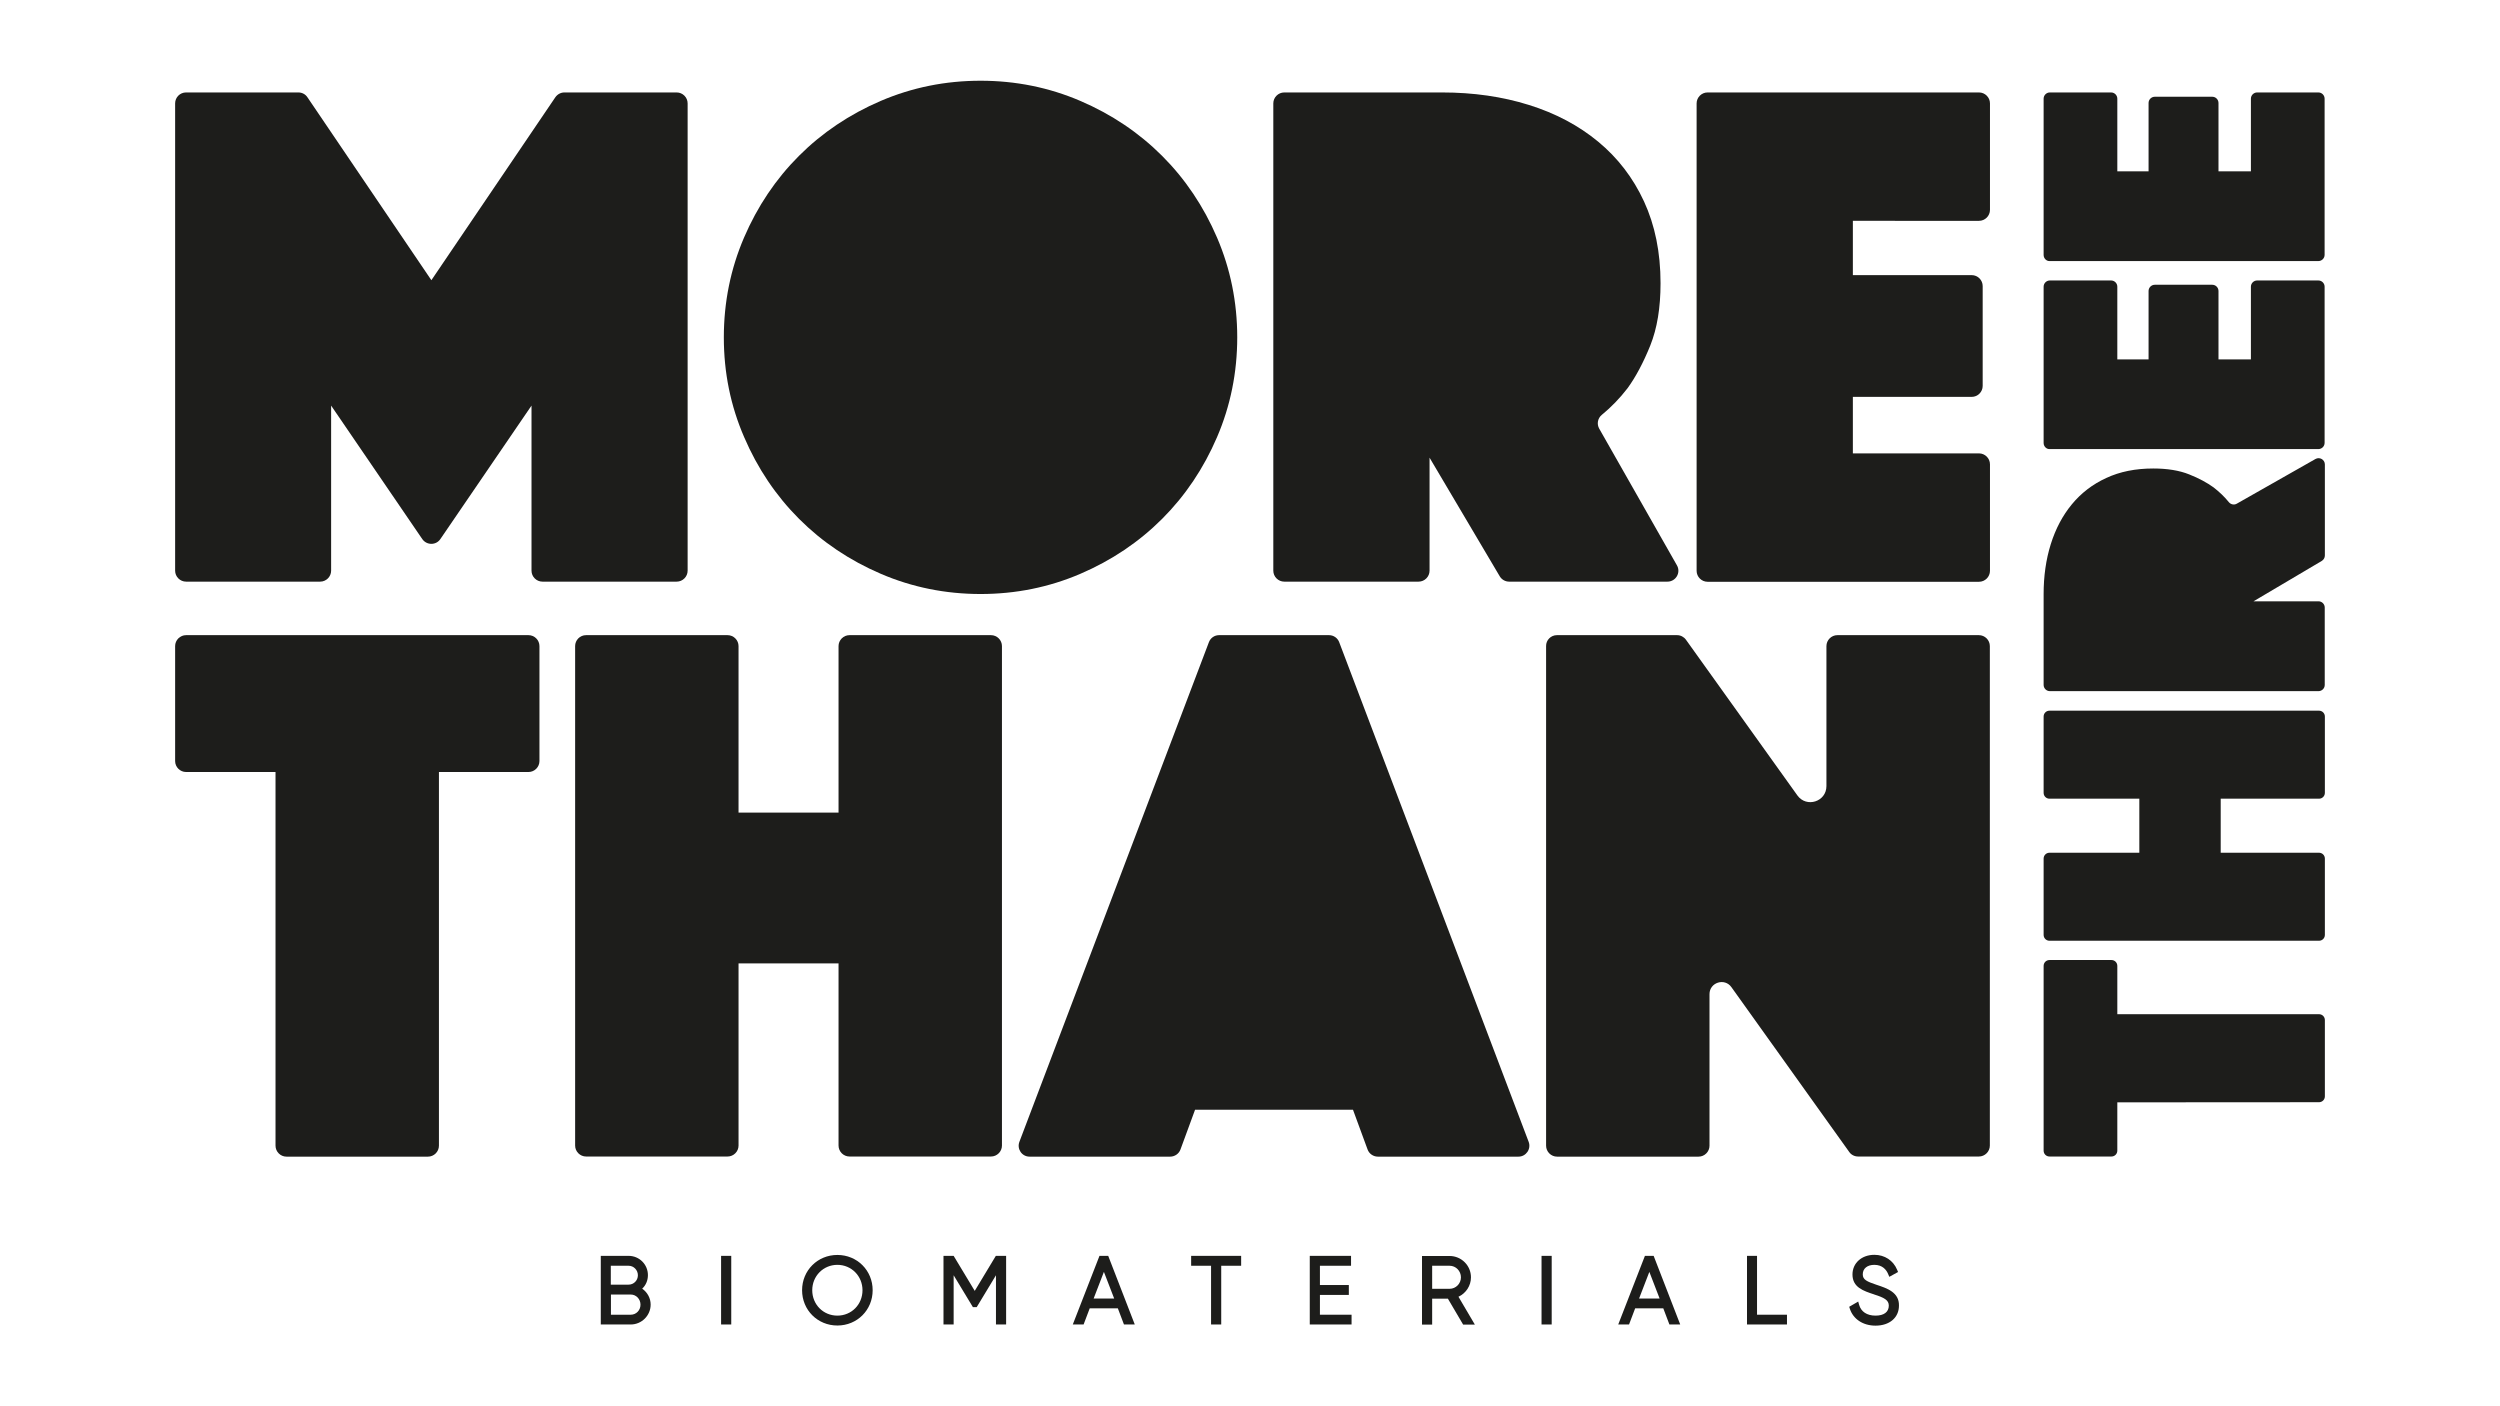 <?xml version="1.0" encoding="utf-8"?>
<!-- Generator: Adobe Illustrator 27.8.1, SVG Export Plug-In . SVG Version: 6.00 Build 0)  -->
<svg version="1.1" xmlns="http://www.w3.org/2000/svg" xmlns:xlink="http://www.w3.org/1999/xlink" x="0px" y="0px"
	 viewBox="0 0 1920 1080" style="enable-background:new 0 0 1920 1080;" xml:space="preserve">
<style type="text/css">
	.st0{display:none;}
	.st1{display:inline;fill:#1D1D1B;}
	.st2{display:inline;}
	.st3{fill:#1D1D1B;}
	.st4{fill:#F4F4F4;}
	.st5{clip-path:url(#SVGID_00000097500156533509175650000018334074467013204138_);}
	.st6{clip-path:url(#SVGID_00000099637026058347550340000001367132117125333915_);}
	.st7{fill:#07F7B8;}
	.st8{fill:#FFFFFF;}
	.st9{clip-path:url(#SVGID_00000098913964799752103560000007079408324918952606_);}
	.st10{clip-path:url(#SVGID_00000160191581539788039870000013043130202803456658_);}
	.st11{clip-path:url(#SVGID_00000164476323721569733860000013068359469867456165_);}
	.st12{clip-path:url(#SVGID_00000088108294457169135560000005871623644311316885_);}
	.st13{clip-path:url(#SVGID_00000137106743112023571440000012483068797653547443_);}
	.st14{clip-path:url(#SVGID_00000050622285697510383090000011602869983389618350_);}
	.st15{clip-path:url(#SVGID_00000000917855872670014590000012093326908737993863_);}
	.st16{clip-path:url(#SVGID_00000168815165503068691210000015363540298586179236_);}
	.st17{clip-path:url(#SVGID_00000169530240209772592780000005154544207244813240_);}
	.st18{clip-path:url(#SVGID_00000098916777043313612650000008138397361926087078_);}
	.st19{clip-path:url(#SVGID_00000038379967311566192370000014783196983112653703_);}
	.st20{clip-path:url(#SVGID_00000129891428388261190420000001540526967600274563_);}
	.st21{clip-path:url(#SVGID_00000008130627936508795190000009334215850008329914_);}
	.st22{clip-path:url(#SVGID_00000060717171907372001820000014581412797371617943_);}
	.st23{clip-path:url(#SVGID_00000170267703165848204980000002101915019030462366_);}
	.st24{clip-path:url(#SVGID_00000134217640614909099400000018258339728947083689_);}
</style>
<g id="Background" class="st0">
</g>
<g id="Original" class="st0">
</g>
<g id="Sitio_web">
	<g>
		<g>
			<path class="st3" d="M493.2,989.7c2.8-2.6,4.4-6.3,4.4-10.4c0-8.2-6.6-14.8-14.8-14.8h-21.4v52.7h23c8.4,0,15.3-6.9,15.3-15.3
				C499.7,997,497.2,992.5,493.2,989.7z M484.4,1009.7h-15.2v-15.5h15.2c4.2,0,7.5,3.5,7.5,7.8S488.6,1009.7,484.4,1009.7z
				 M482.8,986.6h-13.7v-14.5h13.7c3.9,0,7.1,3.3,7.1,7.3C489.9,983.4,486.7,986.6,482.8,986.6z"/>
			<rect x="553.8" y="964.5" class="st3" width="7.8" height="52.7"/>
			<path class="st3" d="M643.1,963.8c-15.2,0-27.1,11.9-27.1,27.1c0,15.2,11.9,27.1,27.1,27.1s27.1-11.9,27.1-27.1
				C670.2,975.7,658.3,963.8,643.1,963.8z M643.1,1010.4c-10.9,0-19.3-8.6-19.3-19.5s8.5-19.5,19.3-19.5s19.3,8.6,19.3,19.5
				S654,1010.4,643.1,1010.4z"/>
			<polygon class="st3" points="748.6,991.4 732.4,964.5 724.6,964.5 724.6,1017.2 732.4,1017.2 732.4,979.4 747.2,1003.9 
				750.1,1003.9 764.9,979.4 764.9,1017.2 772.7,1017.2 772.7,964.5 764.8,964.5 			"/>
			<path class="st3" d="M844.4,964.5l-20.5,52.7h8.3l4.7-12.4h21.6l4.7,12.4h8.3l-20.4-52.7H844.4z M839.9,997.3l7.9-20.5l7.9,20.5
				H839.9z"/>
			<polygon class="st3" points="914.8,972.1 930.1,972.1 930.1,1017.2 937.9,1017.2 937.9,972.1 953.2,972.1 953.2,964.5 
				914.8,964.5 			"/>
			<polygon class="st3" points="1013.7,994.5 1035.9,994.5 1035.9,986.9 1013.7,986.9 1013.7,972.1 1037.6,972.1 1037.6,964.5 
				1005.9,964.5 1005.9,1017.2 1038,1017.2 1038,1009.7 1013.7,1009.7 			"/>
			<path class="st3" d="M1129.7,981c0-9.1-7.4-16.4-16.4-16.4h-21.2v52.7h7.8v-19.9h12.1l11.7,19.9h9l-12.6-21.4
				C1125.9,993.2,1129.7,987.4,1129.7,981z M1099.9,972.1h13.4c4.8,0,8.7,4,8.7,8.9c0,4.8-3.9,8.8-8.7,8.8h-13.4V972.1z"/>
			<rect x="1183.9" y="964.5" class="st3" width="7.8" height="52.7"/>
			<path class="st3" d="M1263.3,964.5l-20.5,52.7h8.3l4.7-12.4h21.6l4.7,12.4h8.3l-20.4-52.7H1263.3z M1258.8,997.3l7.9-20.5
				l7.9,20.5H1258.8z"/>
			<polygon class="st3" points="1349.4,964.5 1341.7,964.5 1341.7,1017.2 1372.4,1017.2 1372.4,1009.7 1349.4,1009.7 			"/>
			<path class="st3" d="M1441.1,986.7c-7.4-2.5-10.5-3.9-10.5-8c0-4.5,3.5-7.3,8.9-7.3c6.3,0,9.3,3.9,10.6,7.1l0.9,2.1l6.7-3.7
				l-0.7-1.7c-3-7.2-9.6-11.5-17.5-11.5c-9.7,0-16.8,6.3-16.8,15.1c0,9.9,8.4,12.6,16.6,15.3l0.2,0.1c7.6,2.4,11.1,4.3,11.1,8.5
				c0,4.9-3.7,7.7-10.2,7.7c-6.6,0-11.1-3-12.6-8.3l-0.7-2.5l-6.9,4l0.5,1.6c2.6,7.9,10.1,12.9,19.7,12.9c10.8,0,18-6.2,18-15.4
				C1458.6,992.5,1449.3,989.4,1441.1,986.7z"/>
		</g>
		<g>
			<path class="st3" d="M211.6,592.9h-68.7c-4.6,0-8.4-3.8-8.4-8.4v-88.3c0-4.6,3.8-8.4,8.4-8.4h263c4.6,0,8.4,3.8,8.4,8.4v88.3
				c0,4.6-3.8,8.4-8.4,8.4h-68.8l0,287c0,4.6-3.8,8.4-8.4,8.4H220c-4.6,0-8.4-3.8-8.4-8.4L211.6,592.9z"/>
			<path class="st3" d="M450.1,487.8h108.7c4.6,0,8.4,3.8,8.4,8.4l0,127.9H644l0-127.9c0-4.6,3.8-8.4,8.4-8.4h108.7
				c4.6,0,8.4,3.8,8.4,8.4v383.6c0,4.6-3.8,8.4-8.4,8.4H652.4c-4.6,0-8.4-3.8-8.4-8.4l0-139.9h-76.8l0,139.9c0,4.6-3.8,8.4-8.4,8.4
				H450.1c-4.6,0-8.4-3.8-8.4-8.4V496.2C441.7,491.6,445.4,487.8,450.1,487.8z"/>
			<path class="st3" d="M936.2,487.8h84.5c3.5,0,6.6,2.2,7.8,5.4L1174,876.9c2.1,5.5-2,11.4-7.8,11.4h-108c-3.5,0-6.7-2.2-7.9-5.5
				l-11.2-30.5H917.8l-11.2,30.5c-1.2,3.3-4.4,5.5-7.9,5.5h-108c-5.9,0-9.9-5.9-7.8-11.4l145.5-383.6
				C929.6,490,932.7,487.8,936.2,487.8z"/>
			<path class="st3" d="M1195.7,487.8h92.3c2.7,0,5.2,1.3,6.8,3.5l85.6,119.6c7,9.7,22.3,4.8,22.3-7.2V496.2c0-4.6,3.8-8.4,8.4-8.4
				h108.7c4.6,0,8.4,3.8,8.4,8.4v383.6c0,4.6-3.8,8.4-8.4,8.4H1427c-2.7,0-5.3-1.3-6.8-3.5l-90.5-126.6c-5.2-7.3-16.8-3.6-16.8,5.4
				v116.4c0,4.6-3.8,8.4-8.4,8.4h-108.7c-4.6,0-8.4-3.8-8.4-8.4V496.2C1187.3,491.6,1191.1,487.8,1195.7,487.8z"/>
		</g>
		<g>
			<path class="st3" d="M142.9,71h86.3c2.8,0,5.4,1.4,6.9,3.7l95.2,140.5l95.2-140.5c1.6-2.3,4.2-3.7,6.9-3.7h86.3
				c4.6,0,8.4,3.8,8.4,8.4v358.9c0,4.6-3.8,8.4-8.4,8.4H416.6c-4.6,0-8.4-3.8-8.4-8.4V311.5l-70,102.5c-3.3,4.9-10.5,4.9-13.9,0
				l-70-102.5v126.8c0,4.6-3.8,8.4-8.4,8.4H142.9c-4.6,0-8.4-3.8-8.4-8.4V79.4C134.5,74.8,138.2,71,142.9,71z"/>
			<path class="st3" d="M555.9,259.1c0-27,5.2-52.6,15.5-76.6s24.4-45,42.2-62.8c17.8-17.8,38.8-31.9,62.8-42.2
				C700.5,67.2,726,62,753.1,62c27,0,52.6,5.2,76.6,15.5c24,10.3,45,24.4,62.8,42.2c17.8,17.8,31.9,38.8,42.2,62.8
				s15.5,49.6,15.5,76.6c0,27-5.2,52.6-15.5,76.6c-10.3,24-24.4,45-42.2,62.8c-17.8,17.8-38.8,31.9-62.8,42.2
				c-24,10.3-49.6,15.5-76.6,15.5c-27,0-52.6-5.2-76.6-15.5c-24-10.3-45-24.4-62.8-42.2c-17.8-17.8-31.9-38.8-42.2-62.8
				C561.1,311.7,555.9,286.2,555.9,259.1z"/>
			<path class="st3" d="M977.9,79.4c0-4.6,3.8-8.4,8.4-8.4h121.2c24,0,46.3,3.2,66.7,9.6c20.5,6.4,38.2,15.8,53.2,28.2
				c15,12.4,26.8,27.7,35.2,45.9s12.7,39.1,12.7,62.8c0,18.8-2.6,34.7-7.9,47.9c-5.3,13.1-11.1,24-17.4,32.7
				c-6,7.8-12.6,14.6-19.8,20.5c-3.2,2.6-4,7.1-2,10.6l59.7,105c3.2,5.6-0.9,12.5-7.3,12.5H1159c-3,0-5.7-1.6-7.2-4.1l-53.9-91.1
				v86.8c0,4.6-3.8,8.4-8.4,8.4H986.3c-4.6,0-8.4-3.8-8.4-8.4V79.4z"/>
			<path class="st3" d="M1311.4,71h208.5c4.6,0,8.4,3.8,8.4,8.4v81.8c0,4.6-3.8,8.4-8.4,8.4H1423v41.7h91.3c4.6,0,8.4,3.8,8.4,8.4
				v76.7c0,4.6-3.8,8.4-8.4,8.4H1423v43.4h96.9c4.6,0,8.4,3.8,8.4,8.4v81.8c0,4.6-3.8,8.4-8.4,8.4h-208.5c-4.6,0-8.4-3.8-8.4-8.4
				V79.4C1303,74.8,1306.8,71,1311.4,71z"/>
		</g>
		<g>
			<g>
				<path class="st3" d="M1574.3,530.8c-2.7,0-4.8-2.2-4.8-4.8v-69.7c0-13.8,1.8-26.6,5.5-38.4c3.7-11.8,9.1-22,16.2-30.6
					c7.1-8.6,15.9-15.4,26.4-20.2c10.5-4.9,22.5-7.3,36.1-7.3c10.8,0,20,1.5,27.5,4.5c7.6,3,13.8,6.4,18.8,10
					c4.5,3.5,8.4,7.2,11.8,11.4c1.5,1.8,4.1,2.3,6.1,1.1l60.4-34.3c3.2-1.8,7.2,0.5,7.2,4.2v69.9c0,1.7-0.9,3.3-2.4,4.2l-52.4,31
					h49.9c2.7,0,4.8,2.2,4.8,4.8V526c0,2.7-2.2,4.8-4.8,4.8H1574.3z"/>
				<path class="st3" d="M1569.5,340.2V220.2c0-2.7,2.2-4.8,4.8-4.8h47c2.7,0,4.8,2.2,4.8,4.8V276h24v-52.5c0-2.7,2.2-4.8,4.8-4.8
					h44.1c2.7,0,4.8,2.2,4.8,4.8V276h24.9v-55.8c0-2.7,2.2-4.8,4.8-4.8h47c2.7,0,4.8,2.2,4.8,4.8v119.9c0,2.7-2.2,4.8-4.8,4.8
					h-206.4C1571.6,345,1569.5,342.8,1569.5,340.2z"/>
				<path class="st3" d="M1569.5,195.8V75.8c0-2.7,2.2-4.8,4.8-4.8h47c2.7,0,4.8,2.2,4.8,4.8v55.8h24V79.1c0-2.7,2.2-4.8,4.8-4.8
					h44.1c2.7,0,4.8,2.2,4.8,4.8v52.5h24.9V75.8c0-2.7,2.2-4.8,4.8-4.8h47c2.7,0,4.8,2.2,4.8,4.8v119.9c0,2.7-2.2,4.8-4.8,4.8
					h-206.4C1571.6,200.6,1569.5,198.4,1569.5,195.8z"/>
				<path class="st3" d="M1626.1,846.6v37.1c0,2.5-2,4.5-4.5,4.5H1574c-2.5,0-4.5-2-4.5-4.5V741.8c0-2.5,2-4.5,4.5-4.5h47.6
					c2.5,0,4.5,2,4.5,4.5v37.1l154.9,0c2.5,0,4.5,2,4.5,4.5v58.6c0,2.5-2,4.5-4.5,4.5L1626.1,846.6z"/>
				<path class="st3" d="M1569.5,718v-58.6c0-2.5,2-4.5,4.5-4.5l69,0v-41.5l-69,0c-2.5,0-4.5-2-4.5-4.5v-58.6c0-2.5,2-4.5,4.5-4.5
					h207c2.5,0,4.5,2,4.5,4.5v58.6c0,2.5-2,4.5-4.5,4.5l-75.5,0v41.5l75.5,0c2.5,0,4.5,2,4.5,4.5V718c0,2.5-2,4.5-4.5,4.5h-207
					C1571.5,722.5,1569.5,720.5,1569.5,718z"/>
			</g>
		</g>
	</g>
</g>
<g id="Header__x2F__Firma">
</g>
</svg>
